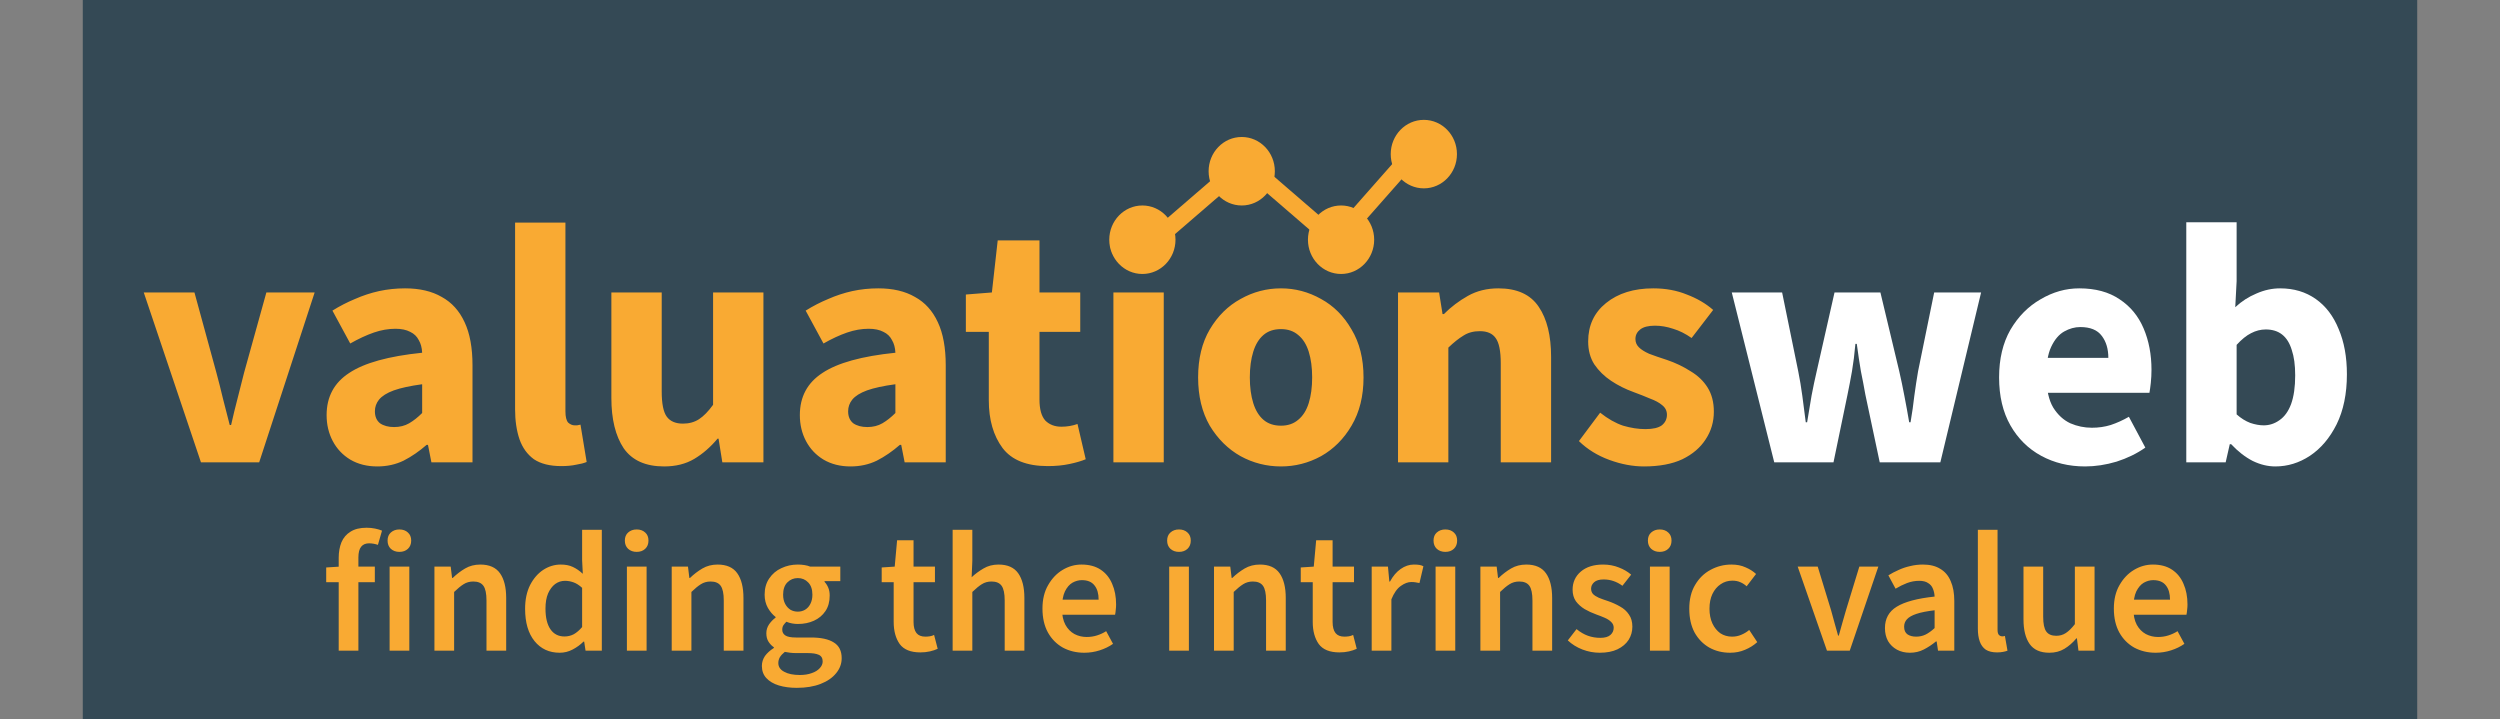 <svg width="146" height="42" viewBox="0 0 146 42" fill="none" xmlns="http://www.w3.org/2000/svg">
<rect x="0" y="0" width="146" height="42" fill="#808080" stroke="none"/>
<rect x="4.834" width="136.331" height="42" fill="#344955"/>
<path d="M11.736 27L8.396 17.08H11.356L12.636 21.76C12.77 22.253 12.896 22.753 13.016 23.26C13.15 23.767 13.283 24.287 13.416 24.82H13.496C13.616 24.287 13.743 23.767 13.876 23.26C14.01 22.753 14.136 22.253 14.256 21.76L15.556 17.08H18.376L15.136 27H11.736ZM22.034 27.24C21.434 27.24 20.908 27.107 20.454 26.84C20.014 26.573 19.674 26.213 19.434 25.76C19.194 25.307 19.074 24.8 19.074 24.24C19.074 23.173 19.514 22.353 20.394 21.78C21.274 21.193 22.694 20.8 24.654 20.6C24.641 20.307 24.574 20.06 24.454 19.86C24.348 19.647 24.181 19.487 23.954 19.38C23.728 19.26 23.441 19.2 23.094 19.2C22.681 19.2 22.261 19.273 21.834 19.42C21.408 19.567 20.948 19.78 20.454 20.06L19.414 18.14C19.841 17.873 20.281 17.647 20.734 17.46C21.188 17.26 21.654 17.107 22.134 17C22.628 16.893 23.134 16.84 23.654 16.84C24.508 16.84 25.221 17.007 25.794 17.34C26.381 17.66 26.828 18.153 27.134 18.82C27.441 19.473 27.594 20.313 27.594 21.34V27H25.194L24.994 25.98H24.914C24.488 26.353 24.041 26.66 23.574 26.9C23.108 27.127 22.594 27.24 22.034 27.24ZM23.014 24.94C23.348 24.94 23.641 24.867 23.894 24.72C24.148 24.573 24.401 24.373 24.654 24.12V22.44C23.961 22.533 23.408 22.653 22.994 22.8C22.594 22.947 22.308 23.127 22.134 23.34C21.974 23.54 21.894 23.767 21.894 24.02C21.894 24.327 21.994 24.56 22.194 24.72C22.408 24.867 22.681 24.94 23.014 24.94ZM32.781 27.22C32.115 27.22 31.581 27.087 31.181 26.82C30.795 26.54 30.515 26.153 30.341 25.66C30.168 25.153 30.081 24.567 30.081 23.9V13H33.021V24.02C33.021 24.34 33.075 24.56 33.181 24.68C33.301 24.787 33.428 24.84 33.561 24.84C33.615 24.84 33.661 24.84 33.701 24.84C33.755 24.827 33.821 24.813 33.901 24.8L34.261 26.98C34.101 27.047 33.895 27.1 33.641 27.14C33.401 27.193 33.115 27.22 32.781 27.22ZM38.784 27.24C37.704 27.24 36.917 26.887 36.424 26.18C35.944 25.46 35.704 24.48 35.704 23.24V17.08H38.644V22.86C38.644 23.58 38.744 24.073 38.944 24.34C39.144 24.607 39.457 24.74 39.884 24.74C40.244 24.74 40.557 24.653 40.824 24.48C41.091 24.307 41.364 24.027 41.644 23.64V17.08H44.584V27H42.184L41.964 25.62H41.904C41.491 26.113 41.037 26.507 40.544 26.8C40.051 27.093 39.464 27.24 38.784 27.24ZM49.671 27.24C49.071 27.24 48.544 27.107 48.091 26.84C47.651 26.573 47.311 26.213 47.071 25.76C46.831 25.307 46.711 24.8 46.711 24.24C46.711 23.173 47.151 22.353 48.031 21.78C48.911 21.193 50.331 20.8 52.291 20.6C52.278 20.307 52.211 20.06 52.091 19.86C51.984 19.647 51.818 19.487 51.591 19.38C51.364 19.26 51.078 19.2 50.731 19.2C50.318 19.2 49.898 19.273 49.471 19.42C49.044 19.567 48.584 19.78 48.091 20.06L47.051 18.14C47.478 17.873 47.918 17.647 48.371 17.46C48.824 17.26 49.291 17.107 49.771 17C50.264 16.893 50.771 16.84 51.291 16.84C52.144 16.84 52.858 17.007 53.431 17.34C54.018 17.66 54.464 18.153 54.771 18.82C55.078 19.473 55.231 20.313 55.231 21.34V27H52.831L52.631 25.98H52.551C52.124 26.353 51.678 26.66 51.211 26.9C50.744 27.127 50.231 27.24 49.671 27.24ZM50.651 24.94C50.984 24.94 51.278 24.867 51.531 24.72C51.784 24.573 52.038 24.373 52.291 24.12V22.44C51.598 22.533 51.044 22.653 50.631 22.8C50.231 22.947 49.944 23.127 49.771 23.34C49.611 23.54 49.531 23.767 49.531 24.02C49.531 24.327 49.631 24.56 49.831 24.72C50.044 24.867 50.318 24.94 50.651 24.94ZM61.186 27.22C59.96 27.22 59.08 26.867 58.546 26.16C58.013 25.44 57.746 24.513 57.746 23.38V19.38H56.406V17.2L57.926 17.08L58.266 14.04H60.706V17.08H63.086V19.38H60.706V23.34C60.706 23.9 60.82 24.307 61.046 24.56C61.286 24.8 61.6 24.92 61.986 24.92C62.146 24.92 62.306 24.907 62.466 24.88C62.626 24.853 62.78 24.813 62.926 24.76L63.406 26.82C63.153 26.927 62.833 27.02 62.446 27.1C62.073 27.18 61.653 27.22 61.186 27.22ZM65.023 27V17.08H67.963V27H65.023ZM66.483 15.62C65.989 15.62 65.589 15.48 65.283 15.2C64.976 14.92 64.823 14.547 64.823 14.08C64.823 13.613 64.976 13.24 65.283 12.96C65.589 12.68 65.989 12.54 66.483 12.54C66.976 12.54 67.376 12.68 67.683 12.96C67.989 13.24 68.143 13.613 68.143 14.08C68.143 14.547 67.989 14.92 67.683 15.2C67.376 15.48 66.976 15.62 66.483 15.62ZM74.81 27.24C73.97 27.24 73.183 27.04 72.45 26.64C71.717 26.227 71.117 25.633 70.65 24.86C70.197 24.073 69.97 23.133 69.97 22.04C69.97 20.947 70.197 20.013 70.65 19.24C71.117 18.453 71.717 17.86 72.45 17.46C73.183 17.047 73.97 16.84 74.81 16.84C75.637 16.84 76.417 17.047 77.15 17.46C77.883 17.86 78.477 18.453 78.93 19.24C79.397 20.013 79.63 20.947 79.63 22.04C79.63 23.133 79.397 24.073 78.93 24.86C78.477 25.633 77.883 26.227 77.15 26.64C76.417 27.04 75.637 27.24 74.81 27.24ZM74.81 24.86C75.21 24.86 75.543 24.747 75.81 24.52C76.09 24.293 76.297 23.967 76.43 23.54C76.563 23.113 76.63 22.613 76.63 22.04C76.63 21.467 76.563 20.967 76.43 20.54C76.297 20.113 76.09 19.787 75.81 19.56C75.543 19.333 75.21 19.22 74.81 19.22C74.397 19.22 74.057 19.333 73.79 19.56C73.523 19.787 73.323 20.113 73.19 20.54C73.057 20.967 72.99 21.467 72.99 22.04C72.99 22.613 73.057 23.113 73.19 23.54C73.323 23.967 73.523 24.293 73.79 24.52C74.057 24.747 74.397 24.86 74.81 24.86ZM81.644 27V17.08H84.044L84.244 18.34H84.324C84.737 17.927 85.204 17.573 85.724 17.28C86.244 16.987 86.837 16.84 87.504 16.84C88.597 16.84 89.384 17.2 89.864 17.92C90.344 18.627 90.584 19.6 90.584 20.84V27H87.644V21.22C87.644 20.5 87.544 20.007 87.344 19.74C87.157 19.473 86.85 19.34 86.424 19.34C86.05 19.34 85.73 19.427 85.464 19.6C85.197 19.76 84.904 19.993 84.584 20.3V27H81.644ZM96.009 27.24C95.356 27.24 94.682 27.113 93.989 26.86C93.296 26.607 92.702 26.24 92.209 25.76L93.449 24.1C93.902 24.46 94.349 24.713 94.789 24.86C95.242 24.993 95.676 25.06 96.089 25.06C96.529 25.06 96.849 24.987 97.049 24.84C97.249 24.68 97.349 24.473 97.349 24.22C97.349 23.993 97.256 23.807 97.069 23.66C96.896 23.513 96.662 23.387 96.369 23.28C96.089 23.16 95.769 23.033 95.409 22.9C94.929 22.727 94.489 22.507 94.089 22.24C93.689 21.973 93.362 21.653 93.109 21.28C92.869 20.907 92.749 20.46 92.749 19.94C92.749 19.007 93.096 18.26 93.789 17.7C94.496 17.127 95.416 16.84 96.549 16.84C97.269 16.84 97.922 16.96 98.509 17.2C99.109 17.427 99.622 17.727 100.049 18.1L98.789 19.74C98.429 19.487 98.069 19.307 97.709 19.2C97.349 19.08 96.996 19.02 96.649 19.02C96.262 19.02 95.976 19.093 95.789 19.24C95.602 19.387 95.509 19.573 95.509 19.8C95.509 19.987 95.576 20.147 95.709 20.28C95.842 20.413 96.042 20.54 96.309 20.66C96.589 20.767 96.936 20.887 97.349 21.02C97.856 21.193 98.316 21.413 98.729 21.68C99.156 21.933 99.489 22.253 99.729 22.64C99.969 23.027 100.089 23.493 100.089 24.04C100.089 24.64 99.929 25.18 99.609 25.66C99.302 26.14 98.849 26.527 98.249 26.82C97.649 27.1 96.902 27.24 96.009 27.24Z" fill="#F9AA33"/>
<path d="M103.616 27L101.136 17.08H104.076L105.016 21.68C105.11 22.147 105.19 22.627 105.256 23.12C105.323 23.6 105.39 24.113 105.456 24.66H105.536C105.63 24.113 105.716 23.593 105.796 23.1C105.89 22.607 105.99 22.133 106.096 21.68L107.136 17.08H109.816L110.916 21.68C111.023 22.147 111.123 22.627 111.216 23.12C111.31 23.6 111.403 24.113 111.496 24.66H111.576C111.67 24.113 111.743 23.6 111.796 23.12C111.863 22.627 111.936 22.147 112.016 21.68L112.956 17.08H115.696L113.316 27H109.776L108.936 23.04C108.856 22.587 108.77 22.133 108.676 21.68C108.596 21.213 108.516 20.68 108.436 20.08H108.356C108.303 20.68 108.236 21.213 108.156 21.68C108.076 22.133 107.99 22.587 107.896 23.04L107.076 27H103.616ZM121.767 27.24C120.821 27.24 119.967 27.033 119.207 26.62C118.447 26.207 117.847 25.613 117.407 24.84C116.967 24.067 116.747 23.133 116.747 22.04C116.747 20.96 116.967 20.033 117.407 19.26C117.861 18.487 118.447 17.893 119.167 17.48C119.887 17.053 120.641 16.84 121.427 16.84C122.374 16.84 123.161 17.053 123.787 17.48C124.414 17.893 124.881 18.46 125.187 19.18C125.494 19.9 125.647 20.707 125.647 21.6C125.647 21.853 125.634 22.107 125.607 22.36C125.581 22.6 125.554 22.793 125.527 22.94H119.027L118.987 20.9H123.127C123.127 20.38 123.001 19.953 122.747 19.62C122.494 19.273 122.074 19.1 121.487 19.1C121.167 19.1 120.854 19.187 120.547 19.36C120.241 19.533 119.987 19.833 119.787 20.26C119.587 20.687 119.494 21.28 119.507 22.04C119.521 22.787 119.654 23.373 119.907 23.8C120.174 24.227 120.507 24.533 120.907 24.72C121.307 24.893 121.727 24.98 122.167 24.98C122.554 24.98 122.921 24.927 123.267 24.82C123.627 24.7 123.981 24.54 124.327 24.34L125.287 26.14C124.794 26.487 124.234 26.76 123.607 26.96C122.981 27.147 122.367 27.24 121.767 27.24ZM132.879 27.24C132.439 27.24 131.999 27.133 131.559 26.92C131.119 26.693 130.699 26.367 130.299 25.94H130.219L129.979 27H127.679V12.98H130.619V16.42L130.539 17.94C130.912 17.593 131.326 17.327 131.779 17.14C132.232 16.94 132.692 16.84 133.159 16.84C133.959 16.84 134.652 17.047 135.239 17.46C135.826 17.873 136.272 18.46 136.579 19.22C136.899 19.967 137.059 20.847 137.059 21.86C137.059 22.993 136.859 23.967 136.459 24.78C136.059 25.58 135.539 26.193 134.899 26.62C134.272 27.033 133.599 27.24 132.879 27.24ZM132.199 24.84C132.532 24.84 132.839 24.74 133.119 24.54C133.412 24.34 133.639 24.027 133.799 23.6C133.959 23.16 134.039 22.6 134.039 21.92C134.039 21.32 133.972 20.827 133.839 20.44C133.719 20.04 133.532 19.74 133.279 19.54C133.026 19.34 132.706 19.24 132.319 19.24C132.026 19.24 131.739 19.313 131.459 19.46C131.192 19.593 130.912 19.82 130.619 20.14V24.2C130.872 24.427 131.139 24.593 131.419 24.7C131.699 24.793 131.959 24.84 132.199 24.84Z" fill="white"/>
<ellipse cx="66.715" cy="14" rx="1.934" ry="2" fill="#F9AA33"/>
<ellipse cx="72.517" cy="10" rx="1.934" ry="2" fill="#F9AA33"/>
<ellipse cx="78.318" cy="14" rx="1.934" ry="2" fill="#F9AA33"/>
<ellipse cx="83.152" cy="9" rx="1.934" ry="2" fill="#F9AA33"/>
<line y1="-0.5" x2="6.864" y2="-0.5" transform="matrix(0.757 -0.653 0.627 0.779 67.682 14.481)" stroke="#F9AA33"/>
<line y1="-0.5" x2="7.309" y2="-0.5" transform="matrix(0.661 -0.75 0.727 0.686 78.318 14.481)" stroke="#F9AA33"/>
<line y1="-0.5" x2="7.659" y2="-0.5" transform="matrix(0.757 0.653 -0.627 0.779 72.517 10)" stroke="#F9AA33"/>
<path d="M19.78 38V32.58C19.78 32.24 19.833 31.937 19.94 31.67C20.053 31.403 20.23 31.197 20.47 31.05C20.71 30.897 21.023 30.82 21.41 30.82C21.59 30.82 21.756 30.837 21.91 30.87C22.07 30.903 22.203 30.943 22.31 30.99L22.07 31.82C21.896 31.76 21.723 31.73 21.55 31.73C21.35 31.73 21.196 31.797 21.09 31.93C20.983 32.063 20.93 32.273 20.93 32.56V38H19.78ZM19.05 34V33.14L19.85 33.09H21.89V34H19.05ZM22.753 38V33.09H23.904V38H22.753ZM23.323 32.23C23.123 32.23 22.957 32.17 22.823 32.05C22.697 31.93 22.634 31.77 22.634 31.57C22.634 31.37 22.697 31.213 22.823 31.1C22.957 30.98 23.123 30.92 23.323 30.92C23.53 30.92 23.697 30.98 23.823 31.1C23.95 31.213 24.014 31.37 24.014 31.57C24.014 31.77 23.95 31.93 23.823 32.05C23.697 32.17 23.53 32.23 23.323 32.23ZM25.371 38V33.09H26.321L26.401 33.75H26.441C26.661 33.537 26.901 33.353 27.161 33.2C27.421 33.047 27.717 32.97 28.051 32.97C28.577 32.97 28.961 33.14 29.201 33.48C29.441 33.82 29.561 34.3 29.561 34.92V38H28.411V35.07C28.411 34.663 28.351 34.377 28.231 34.21C28.111 34.043 27.914 33.96 27.641 33.96C27.427 33.96 27.237 34.013 27.071 34.12C26.911 34.22 26.727 34.37 26.521 34.57V38H25.371ZM32.686 38.12C32.073 38.12 31.583 37.893 31.216 37.44C30.85 36.987 30.666 36.357 30.666 35.55C30.666 35.017 30.763 34.557 30.956 34.17C31.156 33.783 31.413 33.487 31.726 33.28C32.046 33.073 32.386 32.97 32.746 32.97C33.026 32.97 33.263 33.017 33.456 33.11C33.656 33.203 33.85 33.337 34.036 33.51L33.996 32.72V30.94H35.146V38H34.196L34.116 37.47H34.076C33.896 37.65 33.686 37.803 33.446 37.93C33.206 38.057 32.953 38.12 32.686 38.12ZM32.966 37.17C33.16 37.17 33.34 37.127 33.506 37.04C33.673 36.947 33.836 36.807 33.996 36.62V34.33C33.83 34.177 33.663 34.07 33.496 34.01C33.33 33.95 33.163 33.92 32.996 33.92C32.783 33.92 32.59 33.983 32.416 34.11C32.25 34.237 32.113 34.42 32.006 34.66C31.906 34.9 31.856 35.193 31.856 35.54C31.856 36.067 31.953 36.47 32.146 36.75C32.34 37.03 32.613 37.17 32.966 37.17ZM36.611 38V33.09H37.761V38H36.611ZM37.181 32.23C36.981 32.23 36.814 32.17 36.681 32.05C36.554 31.93 36.491 31.77 36.491 31.57C36.491 31.37 36.554 31.213 36.681 31.1C36.814 30.98 36.981 30.92 37.181 30.92C37.388 30.92 37.554 30.98 37.681 31.1C37.808 31.213 37.871 31.37 37.871 31.57C37.871 31.77 37.808 31.93 37.681 32.05C37.554 32.17 37.388 32.23 37.181 32.23ZM39.228 38V33.09H40.178L40.258 33.75H40.298C40.518 33.537 40.758 33.353 41.018 33.2C41.278 33.047 41.575 32.97 41.908 32.97C42.435 32.97 42.818 33.14 43.058 33.48C43.298 33.82 43.418 34.3 43.418 34.92V38H42.268V35.07C42.268 34.663 42.208 34.377 42.088 34.21C41.968 34.043 41.771 33.96 41.498 33.96C41.285 33.96 41.095 34.013 40.928 34.12C40.768 34.22 40.585 34.37 40.378 34.57V38H39.228ZM46.534 40.17C46.141 40.17 45.791 40.123 45.484 40.03C45.177 39.937 44.934 39.793 44.754 39.6C44.581 39.413 44.494 39.177 44.494 38.89C44.494 38.683 44.554 38.49 44.674 38.31C44.8 38.137 44.974 37.98 45.194 37.84V37.8C45.074 37.72 44.971 37.613 44.884 37.48C44.797 37.347 44.754 37.18 44.754 36.98C44.754 36.793 44.807 36.62 44.914 36.46C45.027 36.3 45.154 36.17 45.294 36.07V36.03C45.127 35.903 44.977 35.727 44.844 35.5C44.717 35.273 44.654 35.017 44.654 34.73C44.654 34.357 44.744 34.04 44.924 33.78C45.104 33.513 45.34 33.313 45.634 33.18C45.927 33.04 46.247 32.97 46.594 32.97C46.727 32.97 46.857 32.98 46.984 33C47.111 33.02 47.221 33.05 47.314 33.09H49.074V33.94H48.154V33.98C48.247 34.08 48.321 34.197 48.374 34.33C48.427 34.457 48.454 34.607 48.454 34.78C48.454 35.14 48.37 35.443 48.204 35.69C48.037 35.937 47.814 36.123 47.534 36.25C47.254 36.377 46.941 36.44 46.594 36.44C46.487 36.44 46.377 36.43 46.264 36.41C46.151 36.39 46.037 36.357 45.924 36.31C45.857 36.377 45.8 36.443 45.754 36.51C45.707 36.577 45.684 36.667 45.684 36.78C45.684 36.92 45.744 37.03 45.864 37.11C45.984 37.19 46.191 37.23 46.484 37.23H47.354C47.947 37.23 48.394 37.327 48.694 37.52C49.001 37.707 49.154 38.013 49.154 38.44C49.154 38.76 49.047 39.05 48.834 39.31C48.62 39.577 48.317 39.787 47.924 39.94C47.531 40.093 47.067 40.17 46.534 40.17ZM46.594 35.72C46.747 35.72 46.887 35.683 47.014 35.61C47.147 35.53 47.251 35.417 47.324 35.27C47.404 35.117 47.444 34.937 47.444 34.73C47.444 34.417 47.361 34.177 47.194 34.01C47.034 33.843 46.834 33.76 46.594 33.76C46.354 33.76 46.151 33.843 45.984 34.01C45.817 34.177 45.734 34.417 45.734 34.73C45.734 34.937 45.774 35.117 45.854 35.27C45.934 35.417 46.037 35.53 46.164 35.61C46.291 35.683 46.434 35.72 46.594 35.72ZM46.714 39.42C46.974 39.42 47.204 39.383 47.404 39.31C47.604 39.243 47.761 39.147 47.874 39.02C47.987 38.9 48.044 38.77 48.044 38.63C48.044 38.437 47.967 38.307 47.814 38.24C47.667 38.173 47.454 38.14 47.174 38.14H46.504C46.37 38.14 46.251 38.133 46.144 38.12C46.037 38.107 45.934 38.09 45.834 38.07C45.707 38.17 45.611 38.273 45.544 38.38C45.484 38.487 45.454 38.6 45.454 38.72C45.454 38.94 45.567 39.11 45.794 39.23C46.02 39.357 46.327 39.42 46.714 39.42ZM53.751 38.1C53.184 38.1 52.781 37.937 52.541 37.61C52.308 37.277 52.191 36.847 52.191 36.32V34H51.491V33.14L52.251 33.09L52.391 31.55H53.351V33.09H54.601V34H53.351V36.32C53.351 36.607 53.408 36.823 53.521 36.97C53.634 37.11 53.808 37.18 54.041 37.18C54.128 37.18 54.214 37.173 54.301 37.16C54.388 37.147 54.471 37.12 54.551 37.08L54.761 37.89C54.634 37.95 54.484 38 54.311 38.04C54.138 38.08 53.951 38.1 53.751 38.1ZM55.634 38V30.94H56.784V32.76L56.744 33.71C56.951 33.517 57.181 33.347 57.434 33.2C57.688 33.047 57.981 32.97 58.314 32.97C58.841 32.97 59.224 33.14 59.464 33.48C59.704 33.82 59.824 34.3 59.824 34.92V38H58.674V35.07C58.674 34.663 58.614 34.377 58.494 34.21C58.374 34.043 58.178 33.96 57.904 33.96C57.691 33.96 57.501 34.013 57.334 34.12C57.174 34.22 56.991 34.37 56.784 34.57V38H55.634ZM63.321 38.12C62.861 38.12 62.444 38.02 62.071 37.82C61.704 37.613 61.414 37.32 61.2 36.94C60.987 36.553 60.88 36.087 60.88 35.54C60.88 35.007 60.99 34.55 61.211 34.17C61.431 33.783 61.714 33.487 62.06 33.28C62.407 33.073 62.774 32.97 63.16 32.97C63.607 32.97 63.98 33.07 64.281 33.27C64.581 33.47 64.804 33.747 64.951 34.1C65.104 34.447 65.18 34.847 65.18 35.3C65.18 35.407 65.174 35.51 65.16 35.61C65.154 35.71 65.141 35.807 65.121 35.9H61.74V35.02H64.16C64.16 34.667 64.081 34.39 63.92 34.19C63.761 33.983 63.514 33.88 63.181 33.88C62.994 33.88 62.81 33.93 62.63 34.03C62.457 34.13 62.31 34.3 62.191 34.54C62.077 34.78 62.02 35.113 62.02 35.54C62.02 35.927 62.087 36.243 62.221 36.49C62.354 36.73 62.531 36.91 62.751 37.03C62.971 37.143 63.207 37.2 63.461 37.2C63.674 37.2 63.874 37.17 64.061 37.11C64.254 37.05 64.434 36.967 64.6 36.86L65.001 37.6C64.774 37.76 64.514 37.887 64.221 37.98C63.934 38.073 63.634 38.12 63.321 38.12ZM68.281 38V33.09H69.431V38H68.281ZM68.851 32.23C68.651 32.23 68.484 32.17 68.351 32.05C68.224 31.93 68.161 31.77 68.161 31.57C68.161 31.37 68.224 31.213 68.351 31.1C68.484 30.98 68.651 30.92 68.851 30.92C69.058 30.92 69.224 30.98 69.351 31.1C69.478 31.213 69.541 31.37 69.541 31.57C69.541 31.77 69.478 31.93 69.351 32.05C69.224 32.17 69.058 32.23 68.851 32.23ZM70.898 38V33.09H71.848L71.928 33.75H71.968C72.188 33.537 72.428 33.353 72.688 33.2C72.948 33.047 73.245 32.97 73.578 32.97C74.105 32.97 74.488 33.14 74.728 33.48C74.968 33.82 75.088 34.3 75.088 34.92V38H73.938V35.07C73.938 34.663 73.878 34.377 73.758 34.21C73.638 34.043 73.441 33.96 73.168 33.96C72.955 33.96 72.765 34.013 72.598 34.12C72.438 34.22 72.255 34.37 72.048 34.57V38H70.898ZM78.224 38.1C77.657 38.1 77.254 37.937 77.014 37.61C76.78 37.277 76.664 36.847 76.664 36.32V34H75.964V33.14L76.724 33.09L76.864 31.55H77.824V33.09H79.074V34H77.824V36.32C77.824 36.607 77.88 36.823 77.994 36.97C78.107 37.11 78.28 37.18 78.514 37.18C78.6 37.18 78.687 37.173 78.774 37.16C78.86 37.147 78.944 37.12 79.024 37.08L79.234 37.89C79.107 37.95 78.957 38 78.784 38.04C78.61 38.08 78.424 38.1 78.224 38.1ZM80.107 38V33.09H81.057L81.137 33.96H81.177C81.35 33.64 81.557 33.397 81.797 33.23C82.044 33.057 82.3 32.97 82.567 32.97C82.694 32.97 82.8 32.977 82.887 32.99C82.974 33.003 83.054 33.03 83.127 33.07L82.897 34.05C82.817 34.03 82.744 34.017 82.677 34.01C82.61 33.997 82.524 33.99 82.417 33.99C82.224 33.99 82.02 34.067 81.807 34.22C81.594 34.367 81.41 34.627 81.257 35V38H80.107ZM83.838 38V33.09H84.987V38H83.838ZM84.407 32.23C84.207 32.23 84.041 32.17 83.907 32.05C83.781 31.93 83.718 31.77 83.718 31.57C83.718 31.37 83.781 31.213 83.907 31.1C84.041 30.98 84.207 30.92 84.407 30.92C84.614 30.92 84.781 30.98 84.907 31.1C85.034 31.213 85.097 31.37 85.097 31.57C85.097 31.77 85.034 31.93 84.907 32.05C84.781 32.17 84.614 32.23 84.407 32.23ZM86.455 38V33.09H87.405L87.485 33.75H87.525C87.745 33.537 87.985 33.353 88.245 33.2C88.505 33.047 88.801 32.97 89.135 32.97C89.661 32.97 90.045 33.14 90.285 33.48C90.525 33.82 90.645 34.3 90.645 34.92V38H89.495V35.07C89.495 34.663 89.435 34.377 89.315 34.21C89.195 34.043 88.998 33.96 88.725 33.96C88.511 33.96 88.321 34.013 88.155 34.12C87.995 34.22 87.811 34.37 87.605 34.57V38H86.455ZM93.42 38.12C93.08 38.12 92.744 38.057 92.41 37.93C92.084 37.803 91.8 37.627 91.56 37.4L92.07 36.74C92.29 36.92 92.514 37.05 92.74 37.13C92.967 37.21 93.207 37.25 93.46 37.25C93.727 37.25 93.924 37.193 94.05 37.08C94.177 36.967 94.24 36.827 94.24 36.66C94.24 36.527 94.19 36.413 94.09 36.32C93.997 36.227 93.874 36.147 93.72 36.08C93.567 36.013 93.397 35.947 93.21 35.88C92.97 35.793 92.747 35.69 92.54 35.57C92.334 35.443 92.164 35.29 92.03 35.11C91.904 34.923 91.84 34.7 91.84 34.44C91.84 34.007 92 33.653 92.32 33.38C92.64 33.107 93.074 32.97 93.62 32.97C93.954 32.97 94.26 33.027 94.54 33.14C94.82 33.247 95.06 33.387 95.26 33.56L94.75 34.21C94.577 34.083 94.4 33.99 94.22 33.93C94.04 33.87 93.85 33.84 93.65 33.84C93.404 33.84 93.22 33.893 93.1 34C92.98 34.107 92.92 34.233 92.92 34.38C92.92 34.5 92.957 34.603 93.03 34.69C93.11 34.77 93.224 34.843 93.37 34.91C93.517 34.97 93.694 35.033 93.9 35.1C94.154 35.187 94.39 35.293 94.61 35.42C94.83 35.54 95.004 35.697 95.13 35.89C95.264 36.077 95.33 36.313 95.33 36.6C95.33 36.88 95.257 37.137 95.11 37.37C94.964 37.597 94.747 37.78 94.46 37.92C94.18 38.053 93.834 38.12 93.42 38.12ZM96.357 38V33.09H97.507V38H96.357ZM96.927 32.23C96.727 32.23 96.56 32.17 96.427 32.05C96.3 31.93 96.237 31.77 96.237 31.57C96.237 31.37 96.3 31.213 96.427 31.1C96.56 30.98 96.727 30.92 96.927 30.92C97.134 30.92 97.3 30.98 97.427 31.1C97.554 31.213 97.617 31.37 97.617 31.57C97.617 31.77 97.554 31.93 97.427 32.05C97.3 32.17 97.134 32.23 96.927 32.23ZM101.044 38.12C100.591 38.12 100.184 38.02 99.824 37.82C99.464 37.613 99.177 37.32 98.964 36.94C98.757 36.553 98.654 36.09 98.654 35.55C98.654 35.003 98.767 34.54 98.994 34.16C99.221 33.773 99.521 33.48 99.894 33.28C100.274 33.073 100.681 32.97 101.114 32.97C101.428 32.97 101.701 33.023 101.934 33.13C102.174 33.23 102.381 33.36 102.554 33.52L102.004 34.24C101.898 34.14 101.774 34.06 101.634 34C101.501 33.94 101.348 33.91 101.174 33.91C100.914 33.91 100.684 33.98 100.484 34.12C100.284 34.253 100.124 34.443 100.004 34.69C99.891 34.93 99.834 35.217 99.834 35.55C99.834 35.877 99.891 36.163 100.004 36.41C100.118 36.65 100.271 36.84 100.464 36.98C100.664 37.113 100.894 37.18 101.154 37.18C101.348 37.18 101.528 37.143 101.694 37.07C101.868 36.997 102.021 36.903 102.154 36.79L102.624 37.5C102.418 37.687 102.178 37.837 101.904 37.95C101.638 38.063 101.351 38.12 101.044 38.12ZM106.695 38L104.985 33.09H106.155L106.935 35.64C107.002 35.873 107.069 36.117 107.135 36.37C107.209 36.617 107.279 36.867 107.345 37.12H107.385C107.459 36.867 107.529 36.617 107.595 36.37C107.669 36.117 107.739 35.873 107.805 35.64L108.585 33.09H109.695L108.025 38H106.695ZM111.541 38.12C111.254 38.12 111.001 38.06 110.781 37.94C110.561 37.82 110.388 37.653 110.261 37.44C110.141 37.22 110.081 36.967 110.081 36.68C110.081 36.127 110.311 35.71 110.771 35.43C111.238 35.143 111.974 34.947 112.981 34.84C112.974 34.673 112.941 34.52 112.881 34.38C112.828 34.24 112.734 34.13 112.601 34.05C112.474 33.963 112.301 33.92 112.081 33.92C111.841 33.92 111.604 33.963 111.371 34.05C111.144 34.137 110.921 34.247 110.701 34.38L110.281 33.6C110.461 33.487 110.658 33.383 110.871 33.29C111.084 33.19 111.311 33.113 111.551 33.06C111.791 33 112.041 32.97 112.301 32.97C112.708 32.97 113.044 33.053 113.311 33.22C113.584 33.38 113.788 33.62 113.921 33.94C114.061 34.253 114.131 34.64 114.131 35.1V38H113.181L113.101 37.46H113.061C112.834 37.647 112.598 37.803 112.351 37.93C112.104 38.057 111.834 38.12 111.541 38.12ZM111.901 37.18C112.101 37.18 112.284 37.14 112.451 37.06C112.624 36.973 112.801 36.847 112.981 36.68V35.64C112.534 35.693 112.181 35.763 111.921 35.85C111.661 35.937 111.474 36.043 111.361 36.17C111.254 36.29 111.201 36.433 111.201 36.6C111.201 36.807 111.268 36.957 111.401 37.05C111.534 37.137 111.701 37.18 111.901 37.18ZM116.627 38.1C116.354 38.1 116.134 38.047 115.967 37.94C115.807 37.827 115.691 37.667 115.617 37.46C115.544 37.253 115.507 37.007 115.507 36.72V30.94H116.657V36.78C116.657 36.927 116.684 37.027 116.737 37.08C116.791 37.133 116.851 37.16 116.917 37.16C116.944 37.16 116.967 37.16 116.987 37.16C117.014 37.153 117.047 37.147 117.087 37.14L117.237 38C117.171 38.027 117.084 38.05 116.977 38.07C116.877 38.09 116.761 38.1 116.627 38.1ZM119.682 38.12C119.156 38.12 118.772 37.95 118.532 37.61C118.292 37.27 118.172 36.79 118.172 36.17V33.09H119.322V36.02C119.322 36.427 119.382 36.713 119.502 36.88C119.622 37.047 119.816 37.13 120.082 37.13C120.296 37.13 120.482 37.077 120.642 36.97C120.809 36.863 120.986 36.69 121.172 36.45V33.09H122.322V38H121.382L121.292 37.28H121.262C121.049 37.533 120.816 37.737 120.562 37.89C120.309 38.043 120.016 38.12 119.682 38.12ZM125.889 38.12C125.429 38.12 125.012 38.02 124.639 37.82C124.272 37.613 123.982 37.32 123.769 36.94C123.556 36.553 123.449 36.087 123.449 35.54C123.449 35.007 123.559 34.55 123.779 34.17C123.999 33.783 124.282 33.487 124.629 33.28C124.976 33.073 125.342 32.97 125.729 32.97C126.176 32.97 126.549 33.07 126.849 33.27C127.149 33.47 127.372 33.747 127.519 34.1C127.672 34.447 127.749 34.847 127.749 35.3C127.749 35.407 127.742 35.51 127.729 35.61C127.722 35.71 127.709 35.807 127.689 35.9H124.309V35.02H126.729C126.729 34.667 126.649 34.39 126.489 34.19C126.329 33.983 126.082 33.88 125.749 33.88C125.562 33.88 125.379 33.93 125.199 34.03C125.026 34.13 124.879 34.3 124.759 34.54C124.646 34.78 124.589 35.113 124.589 35.54C124.589 35.927 124.656 36.243 124.789 36.49C124.922 36.73 125.099 36.91 125.319 37.03C125.539 37.143 125.776 37.2 126.029 37.2C126.242 37.2 126.442 37.17 126.629 37.11C126.822 37.05 127.002 36.967 127.169 36.86L127.569 37.6C127.342 37.76 127.082 37.887 126.789 37.98C126.502 38.073 126.202 38.12 125.889 38.12Z" fill="#F9AA33"/>
</svg>
